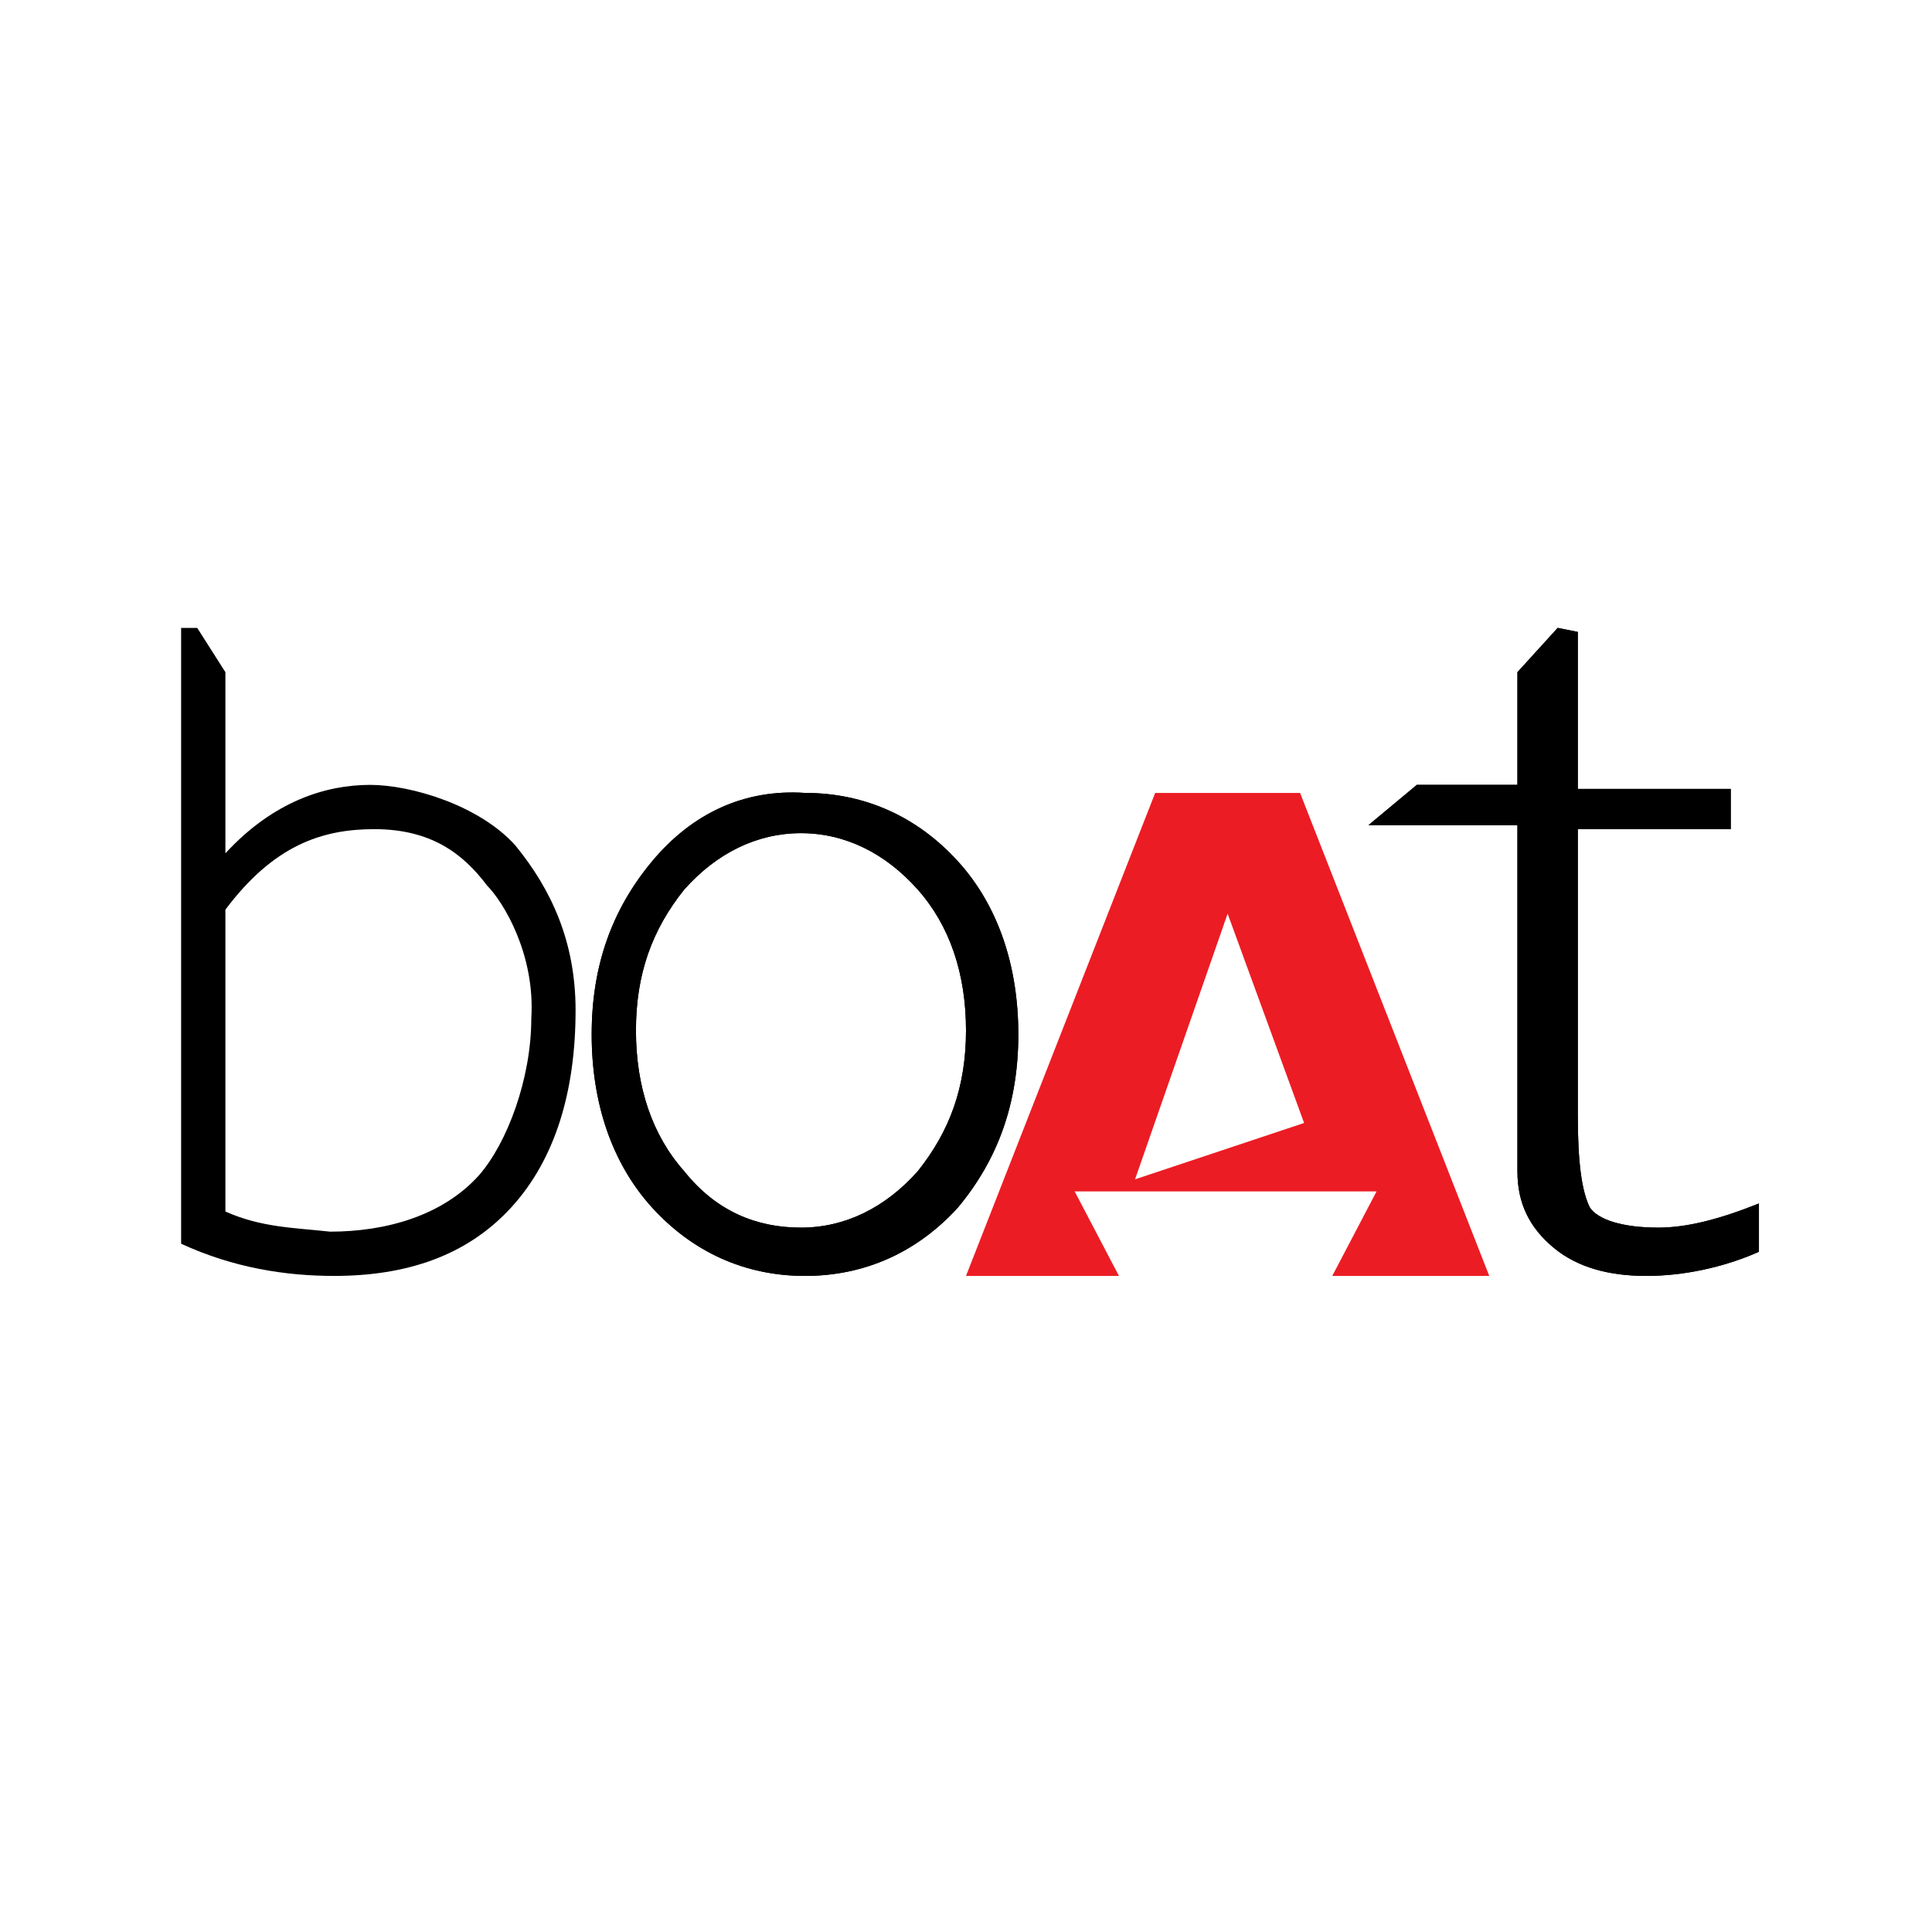 <?xml version="1.0" encoding="utf-8"?>
<!-- Generator: Adobe Illustrator 23.0.1, SVG Export Plug-In . SVG Version: 6.00 Build 0)  -->
<svg version="1.2" baseProfile="tiny" id="Layer_1" xmlns="http://www.w3.org/2000/svg" xmlns:xlink="http://www.w3.org/1999/xlink"
	 viewBox="0 0 48 48" xml:space="preserve">
<rect fill="#FFFFFF" width="48" height="48"/>
<g>
	<g>
		<path id="SVGID_1_" d="M17,29.1c-0.8-0.9-1.2-2.1-1.2-3.5c0-1.4,0.4-2.5,1.2-3.5c0.8-0.9,1.8-1.4,2.9-1.4c1.1,0,2.1,0.5,2.9,1.4
			c0.8,0.9,1.2,2.1,1.2,3.5c0,1.4-0.4,2.5-1.2,3.5c-0.8,0.9-1.8,1.4-2.9,1.4C18.8,30.5,17.8,30.1,17,29.1 M16.2,21.4
			c-1,1.2-1.5,2.6-1.5,4.3c0,1.7,0.5,3.2,1.5,4.3c1,1.1,2.3,1.7,3.8,1.7s2.8-0.6,3.8-1.7c1-1.2,1.5-2.6,1.5-4.3s-0.5-3.2-1.5-4.3
			s-2.3-1.7-3.8-1.7C18.5,19.6,17.2,20.2,16.2,21.4"/>
	</g>
	<path d="M17,29.1c-0.8-0.9-1.2-2.1-1.2-3.5c0-1.4,0.4-2.5,1.2-3.5c0.8-0.9,1.8-1.4,2.9-1.4c1.1,0,2.1,0.5,2.9,1.4
		c0.8,0.9,1.2,2.1,1.2,3.5c0,1.4-0.4,2.5-1.2,3.5c-0.8,0.9-1.8,1.4-2.9,1.4C18.8,30.5,17.8,30.1,17,29.1 M16.2,21.4
		c-1,1.2-1.5,2.6-1.5,4.3c0,1.7,0.5,3.2,1.5,4.3c1,1.1,2.3,1.7,3.8,1.7s2.8-0.6,3.8-1.7c1-1.2,1.5-2.6,1.5-4.3s-0.5-3.2-1.5-4.3
		s-2.3-1.7-3.8-1.7C18.5,19.6,17.2,20.2,16.2,21.4"/>
</g>
<g>
	<g>
		<path id="SVGID_3_" d="M38.7,15.6l-1,1.1v2.8h-2.5l-1.2,1h3.7v8.6c0,0.8,0.3,1.4,0.9,1.9s1.4,0.7,2.3,0.7c0.9,0,1.9-0.2,2.8-0.6
			v-1.2c-1,0.4-1.8,0.6-2.5,0.6c-0.9,0-1.5-0.2-1.7-0.5c-0.2-0.4-0.3-1.1-0.3-2.3v-7.1H43v-1h-3.8v-3.9L38.7,15.6L38.7,15.6z"/>
	</g>
	<path d="M38.7,15.6l-1,1.1v2.8h-2.5l-1.2,1h3.7v8.6c0,0.8,0.3,1.4,0.9,1.9s1.4,0.7,2.3,0.7c0.9,0,1.9-0.2,2.8-0.6v-1.2
		c-1,0.4-1.8,0.6-2.5,0.6c-0.9,0-1.5-0.2-1.7-0.5c-0.2-0.4-0.3-1.1-0.3-2.3v-7.1H43v-1h-3.8v-3.9L38.7,15.6L38.7,15.6z"/>
</g>
<path fill="#EC1C24" d="M37,31.7h-3.9l1.1-2.1h-7.5l1.1,2.1H24l4.7-12h3.6L37,31.7z M32.4,27.9l-1.9-5.2l-2.3,6.6L32.4,27.9z"/>
<g>
	<path id="SVGID_5_" fill="#FFFFFF" d="M5.6,30.1l0-7.5C6.8,21,8,20.6,9.3,20.6c1.4,0,2.2,0.6,2.8,1.4c0.4,0.4,1.2,1.7,1.1,3.3
		c0,1.5-0.6,3.1-1.3,3.9c-0.9,1-2.3,1.4-3.7,1.4C7.3,30.5,6.5,30.5,5.6,30.1 M4.5,15.6v15.3c1.3,0.6,2.6,0.8,3.8,0.8
		c1.8,0,3.3-0.5,4.4-1.7c1.1-1.2,1.6-2.9,1.6-4.9c0-1.7-0.6-3-1.5-4.1c-0.9-1-2.6-1.5-3.6-1.5c-1.1,0-2.4,0.4-3.6,1.7v-4.5l-0.7-1.1
		L4.5,15.6L4.5,15.6z"/>
</g>
<path d="M5.6,30.1l0-7.5C6.8,21,8,20.6,9.3,20.6c1.4,0,2.2,0.6,2.8,1.4c0.4,0.4,1.2,1.7,1.1,3.3c0,1.5-0.6,3.1-1.3,3.9
	c-0.9,1-2.3,1.4-3.7,1.4C7.3,30.5,6.5,30.5,5.6,30.1 M4.5,15.6v15.3c1.3,0.6,2.6,0.8,3.8,0.8c1.8,0,3.3-0.5,4.4-1.7
	c1.1-1.2,1.6-2.9,1.6-4.9c0-1.7-0.6-3-1.5-4.1c-0.9-1-2.6-1.5-3.6-1.5c-1.1,0-2.4,0.4-3.6,1.7v-4.5l-0.7-1.1L4.5,15.6L4.5,15.6z"/>
</svg>
